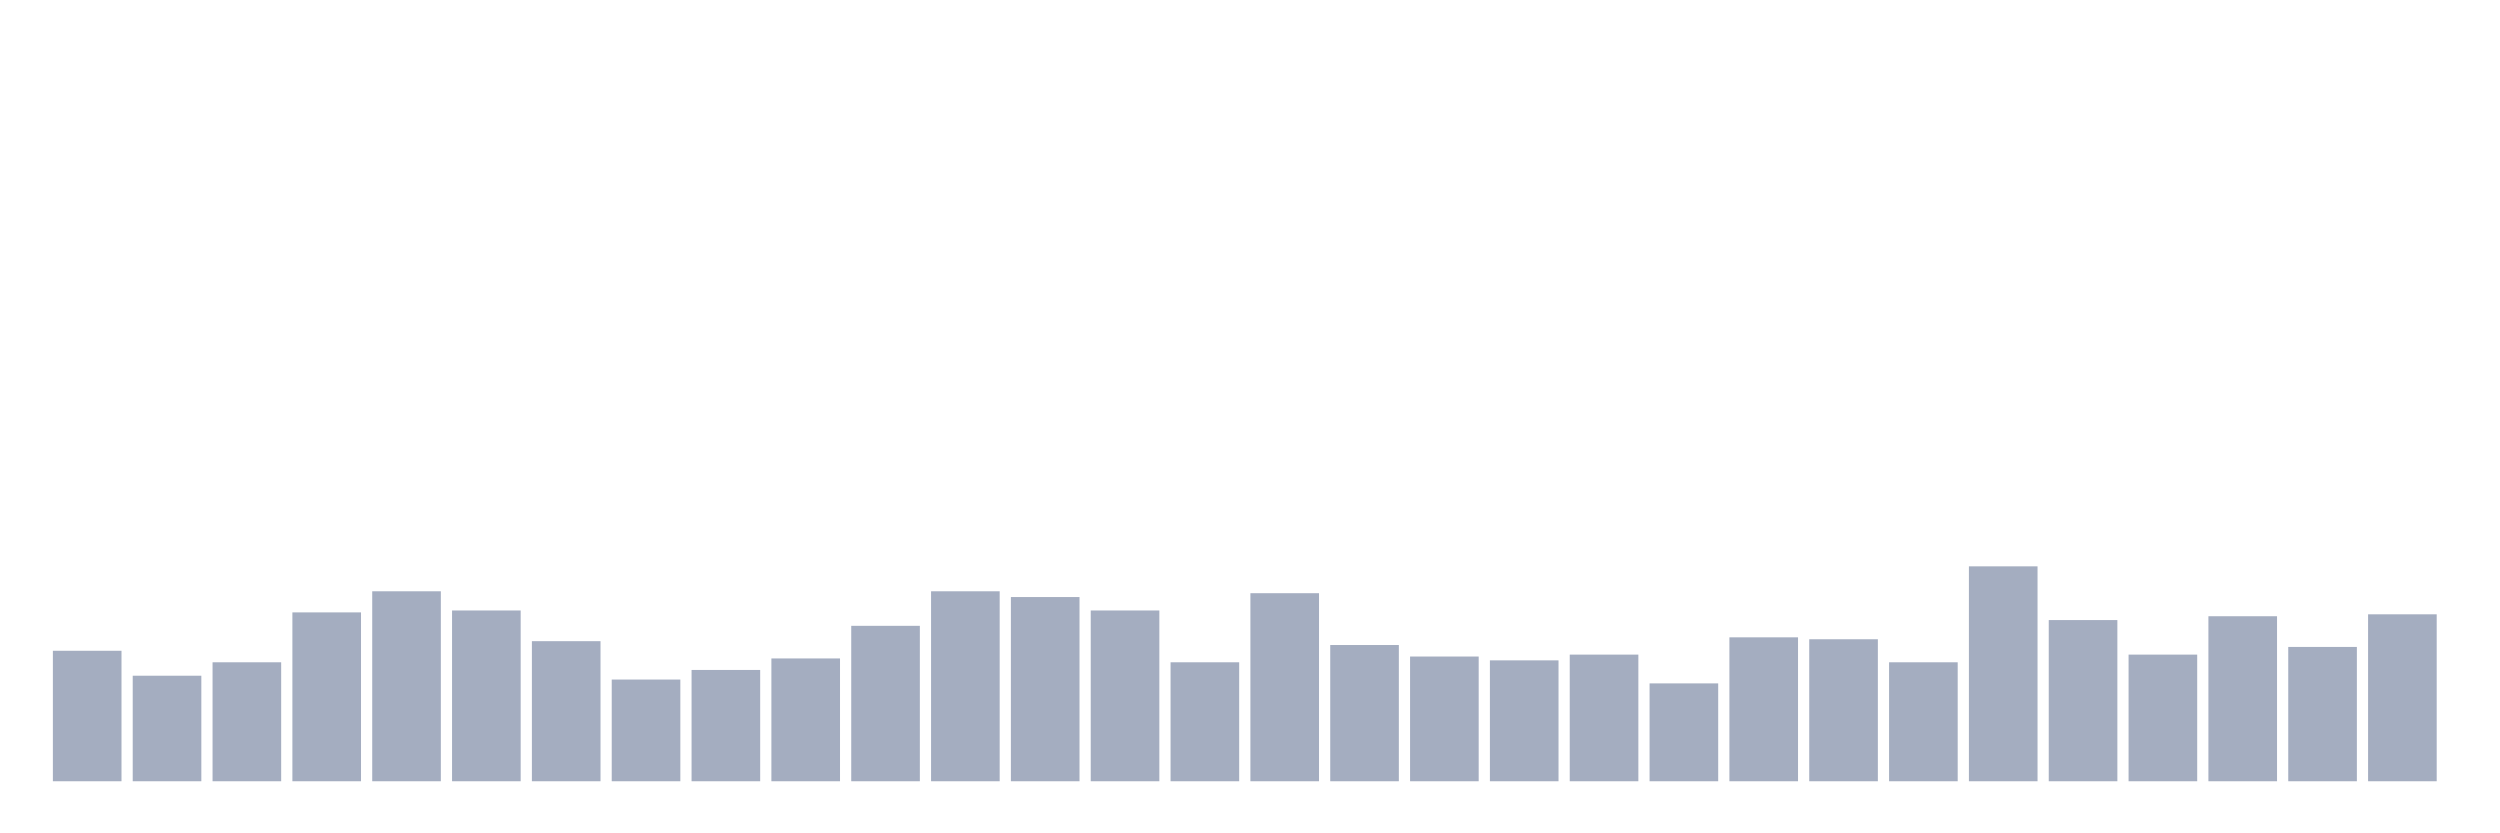 <svg xmlns="http://www.w3.org/2000/svg" viewBox="0 0 480 160"><g transform="translate(10,10)"><rect class="bar" x="0.153" width="13.175" y="114.947" height="25.053" fill="rgb(164,173,192)"></rect><rect class="bar" x="15.482" width="13.175" y="119.737" height="20.263" fill="rgb(164,173,192)"></rect><rect class="bar" x="30.81" width="13.175" y="117.158" height="22.842" fill="rgb(164,173,192)"></rect><rect class="bar" x="46.138" width="13.175" y="107.579" height="32.421" fill="rgb(164,173,192)"></rect><rect class="bar" x="61.466" width="13.175" y="103.526" height="36.474" fill="rgb(164,173,192)"></rect><rect class="bar" x="76.794" width="13.175" y="107.211" height="32.789" fill="rgb(164,173,192)"></rect><rect class="bar" x="92.123" width="13.175" y="113.105" height="26.895" fill="rgb(164,173,192)"></rect><rect class="bar" x="107.451" width="13.175" y="120.474" height="19.526" fill="rgb(164,173,192)"></rect><rect class="bar" x="122.779" width="13.175" y="118.632" height="21.368" fill="rgb(164,173,192)"></rect><rect class="bar" x="138.107" width="13.175" y="116.421" height="23.579" fill="rgb(164,173,192)"></rect><rect class="bar" x="153.436" width="13.175" y="110.158" height="29.842" fill="rgb(164,173,192)"></rect><rect class="bar" x="168.764" width="13.175" y="103.526" height="36.474" fill="rgb(164,173,192)"></rect><rect class="bar" x="184.092" width="13.175" y="104.632" height="35.368" fill="rgb(164,173,192)"></rect><rect class="bar" x="199.42" width="13.175" y="107.211" height="32.789" fill="rgb(164,173,192)"></rect><rect class="bar" x="214.748" width="13.175" y="117.158" height="22.842" fill="rgb(164,173,192)"></rect><rect class="bar" x="230.077" width="13.175" y="103.895" height="36.105" fill="rgb(164,173,192)"></rect><rect class="bar" x="245.405" width="13.175" y="113.842" height="26.158" fill="rgb(164,173,192)"></rect><rect class="bar" x="260.733" width="13.175" y="116.053" height="23.947" fill="rgb(164,173,192)"></rect><rect class="bar" x="276.061" width="13.175" y="116.789" height="23.211" fill="rgb(164,173,192)"></rect><rect class="bar" x="291.39" width="13.175" y="115.684" height="24.316" fill="rgb(164,173,192)"></rect><rect class="bar" x="306.718" width="13.175" y="121.211" height="18.789" fill="rgb(164,173,192)"></rect><rect class="bar" x="322.046" width="13.175" y="112.368" height="27.632" fill="rgb(164,173,192)"></rect><rect class="bar" x="337.374" width="13.175" y="112.737" height="27.263" fill="rgb(164,173,192)"></rect><rect class="bar" x="352.702" width="13.175" y="117.158" height="22.842" fill="rgb(164,173,192)"></rect><rect class="bar" x="368.031" width="13.175" y="98.737" height="41.263" fill="rgb(164,173,192)"></rect><rect class="bar" x="383.359" width="13.175" y="109.053" height="30.947" fill="rgb(164,173,192)"></rect><rect class="bar" x="398.687" width="13.175" y="115.684" height="24.316" fill="rgb(164,173,192)"></rect><rect class="bar" x="414.015" width="13.175" y="108.316" height="31.684" fill="rgb(164,173,192)"></rect><rect class="bar" x="429.344" width="13.175" y="114.211" height="25.789" fill="rgb(164,173,192)"></rect><rect class="bar" x="444.672" width="13.175" y="107.947" height="32.053" fill="rgb(164,173,192)"></rect></g></svg>